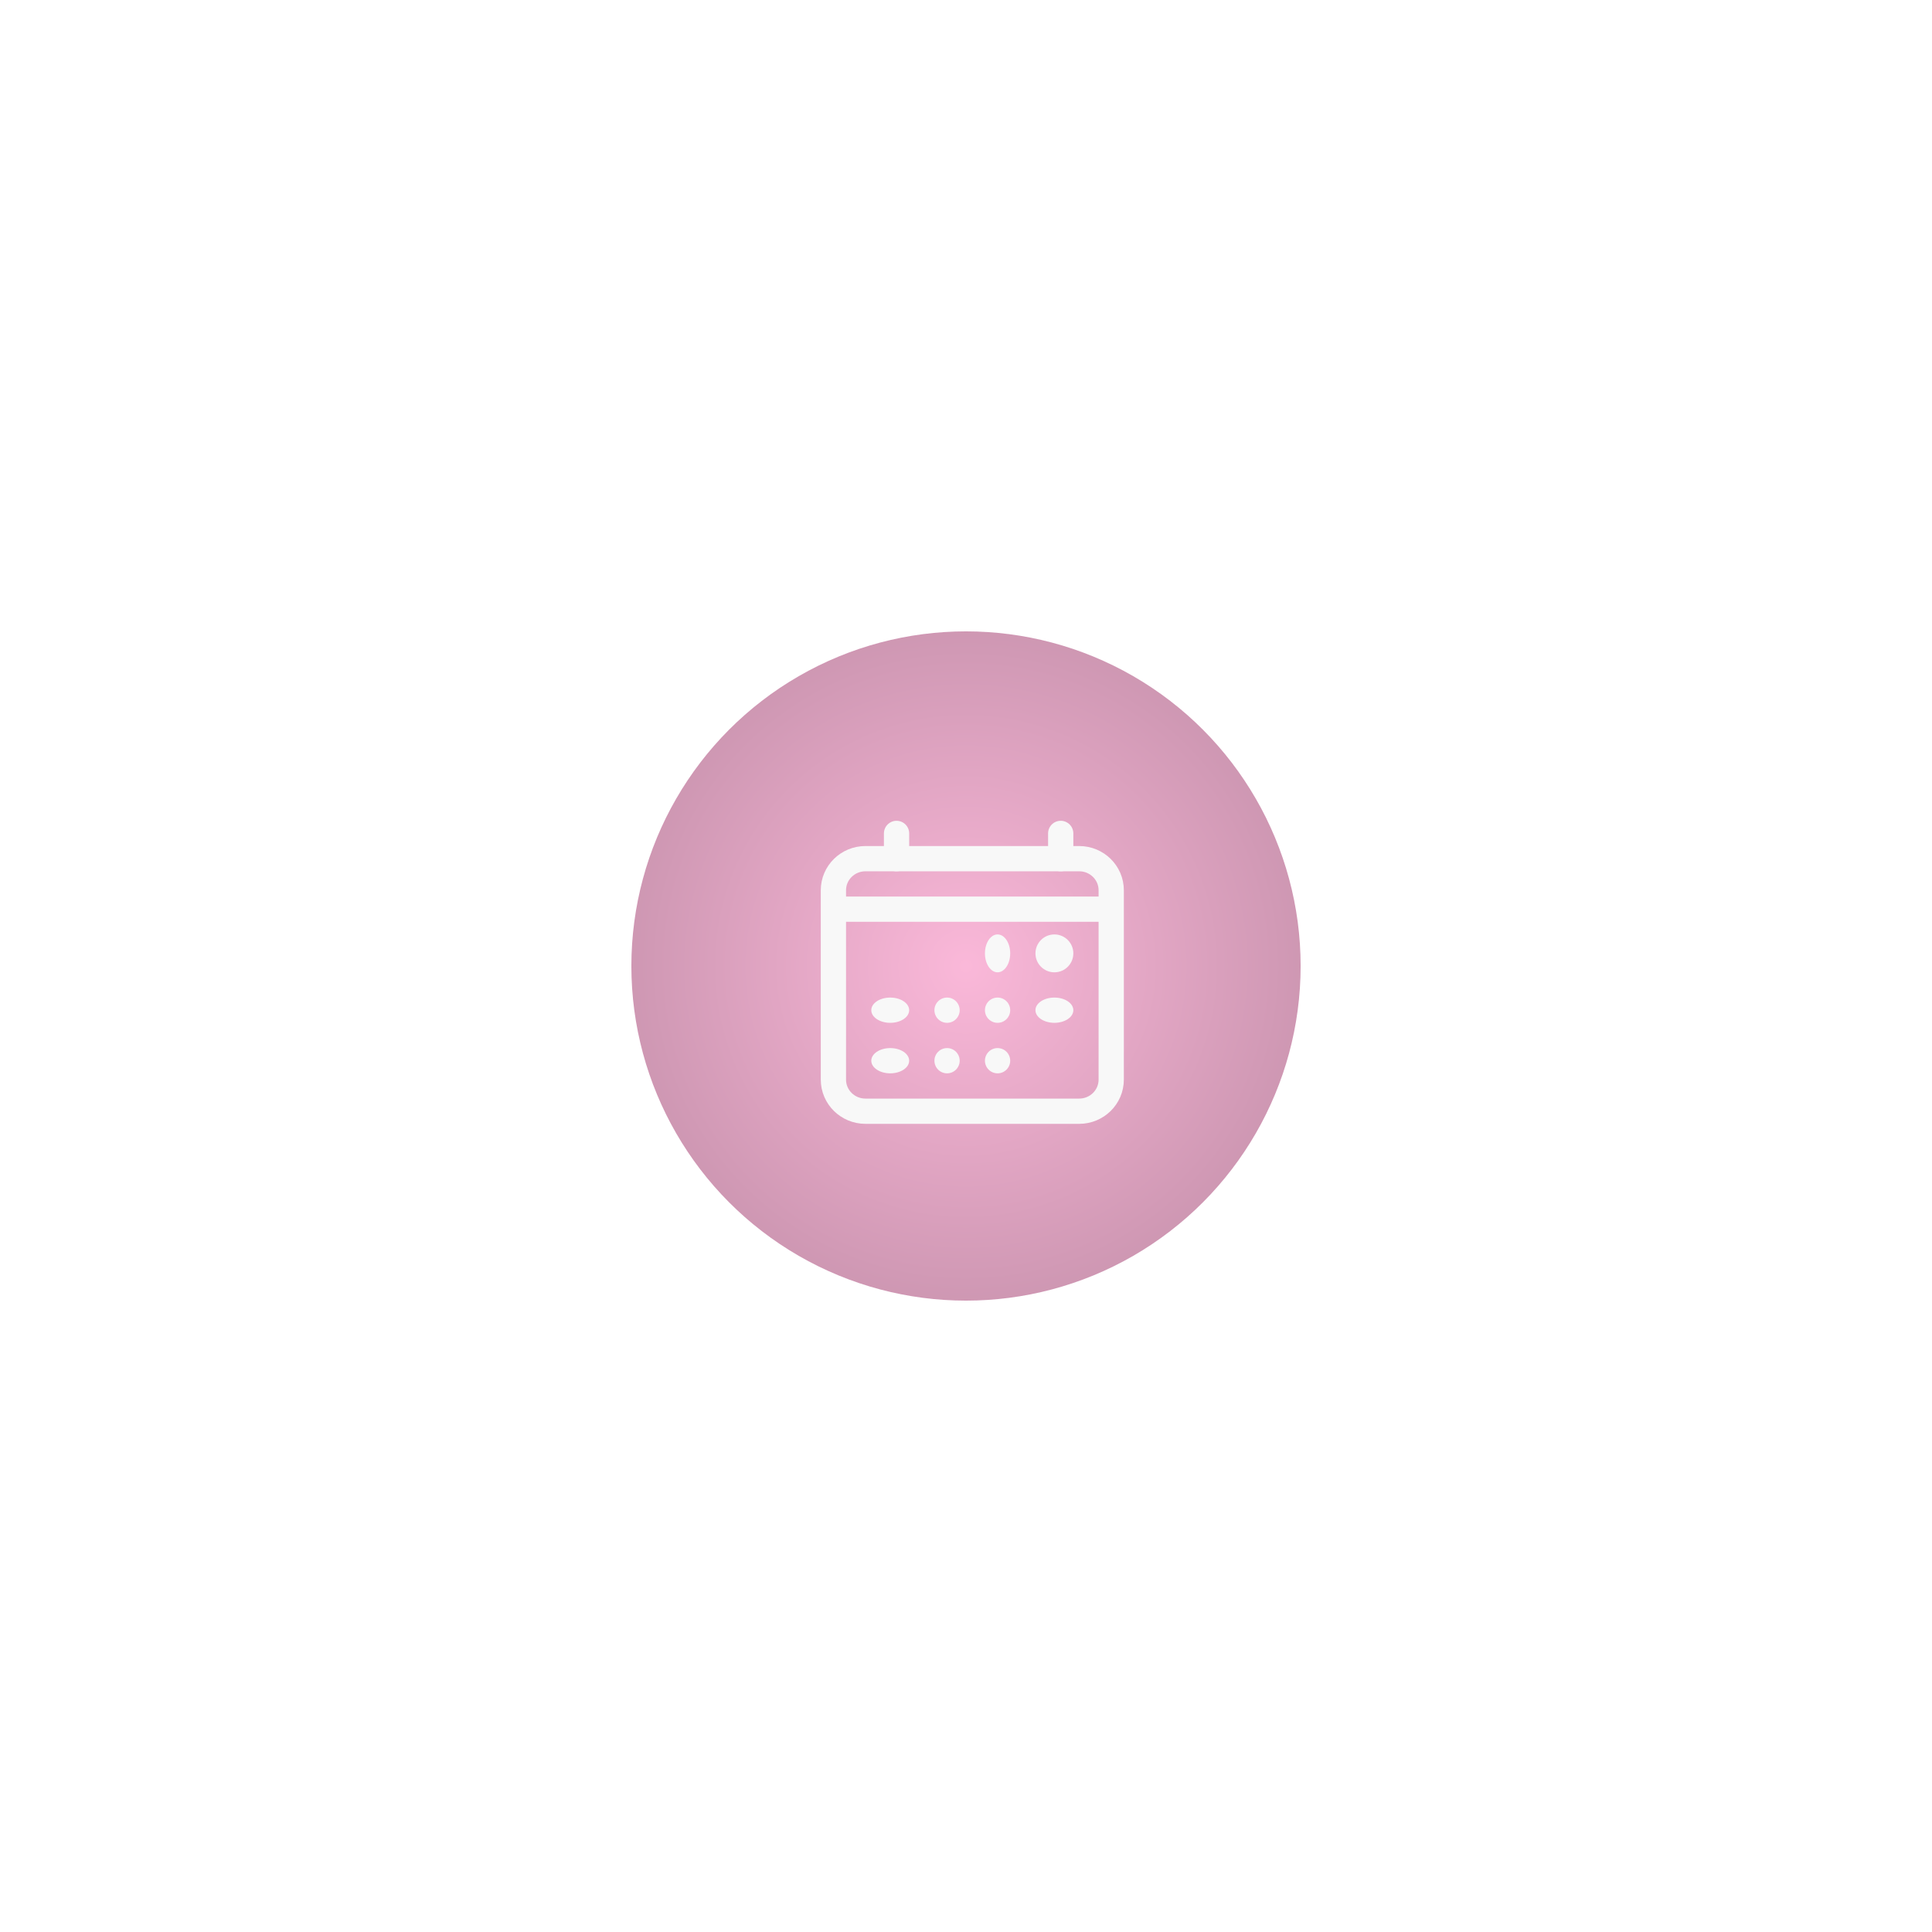 <svg width="153" height="153" viewBox="0 0 153 153" fill="none" xmlns="http://www.w3.org/2000/svg">
<g filter="url(#filter0_f_749_13967)">
<circle cx="76.5" cy="76.5" r="26.5" fill="url(#paint0_radial_749_13967)" fill-opacity="0.53"/>
</g>
<path d="M85.462 68H68.538C67.136 68 66 69.119 66 70.5V85.5C66 86.881 67.136 88 68.538 88H85.462C86.864 88 88 86.881 88 85.5V70.5C88 69.119 86.864 68 85.462 68Z" stroke="#F8F8F8" stroke-width="2" stroke-linejoin="round"/>
<path d="M79 77C79.552 77 80 76.328 80 75.5C80 74.672 79.552 74 79 74C78.448 74 78 74.672 78 75.5C78 76.328 78.448 77 79 77Z" fill="#F8F8F8"/>
<path d="M83.5 77C84.328 77 85 76.328 85 75.5C85 74.672 84.328 74 83.5 74C82.672 74 82 74.672 82 75.5C82 76.328 82.672 77 83.5 77Z" fill="#F8F8F8"/>
<path d="M79 81C79.552 81 80 80.552 80 80C80 79.448 79.552 79 79 79C78.448 79 78 79.448 78 80C78 80.552 78.448 81 79 81Z" fill="#F8F8F8"/>
<path d="M83.5 81C84.328 81 85 80.552 85 80C85 79.448 84.328 79 83.5 79C82.672 79 82 79.448 82 80C82 80.552 82.672 81 83.5 81Z" fill="#F8F8F8"/>
<path d="M70.5 81C71.328 81 72 80.552 72 80C72 79.448 71.328 79 70.5 79C69.672 79 69 79.448 69 80C69 80.552 69.672 81 70.5 81Z" fill="#F8F8F8"/>
<path d="M75 81C75.552 81 76 80.552 76 80C76 79.448 75.552 79 75 79C74.448 79 74 79.448 74 80C74 80.552 74.448 81 75 81Z" fill="#F8F8F8"/>
<path d="M70.5 85C71.328 85 72 84.552 72 84C72 83.448 71.328 83 70.5 83C69.672 83 69 83.448 69 84C69 84.552 69.672 85 70.5 85Z" fill="#F8F8F8"/>
<path d="M75 85C75.552 85 76 84.552 76 84C76 83.448 75.552 83 75 83C74.448 83 74 83.448 74 84C74 84.552 74.448 85 75 85Z" fill="#F8F8F8"/>
<path d="M79 85C79.552 85 80 84.552 80 84C80 83.448 79.552 83 79 83C78.448 83 78 83.448 78 84C78 84.552 78.448 85 79 85Z" fill="#F8F8F8"/>
<path d="M71 66V68M84 66V68" stroke="#F8F8F8" stroke-width="2" stroke-linecap="round" stroke-linejoin="round"/>
<path d="M88 72H66" stroke="#F8F8F8" stroke-width="2" stroke-linejoin="round"/>
<defs>
<filter id="filter0_f_749_13967" x="0" y="0" width="153" height="153" filterUnits="userSpaceOnUse" color-interpolation-filters="sRGB">
<feFlood flood-opacity="0" result="BackgroundImageFix"/>
<feBlend mode="normal" in="SourceGraphic" in2="BackgroundImageFix" result="shape"/>
<feGaussianBlur stdDeviation="25" result="effect1_foregroundBlur_749_13967"/>
</filter>
<radialGradient id="paint0_radial_749_13967" cx="0" cy="0" r="1" gradientUnits="userSpaceOnUse" gradientTransform="translate(76.5 76.5) rotate(90) scale(26.5)">
<stop stop-color="#F679B7"/>
<stop offset="1" stop-color="#A33B6F"/>
</radialGradient>
</defs>
</svg>
